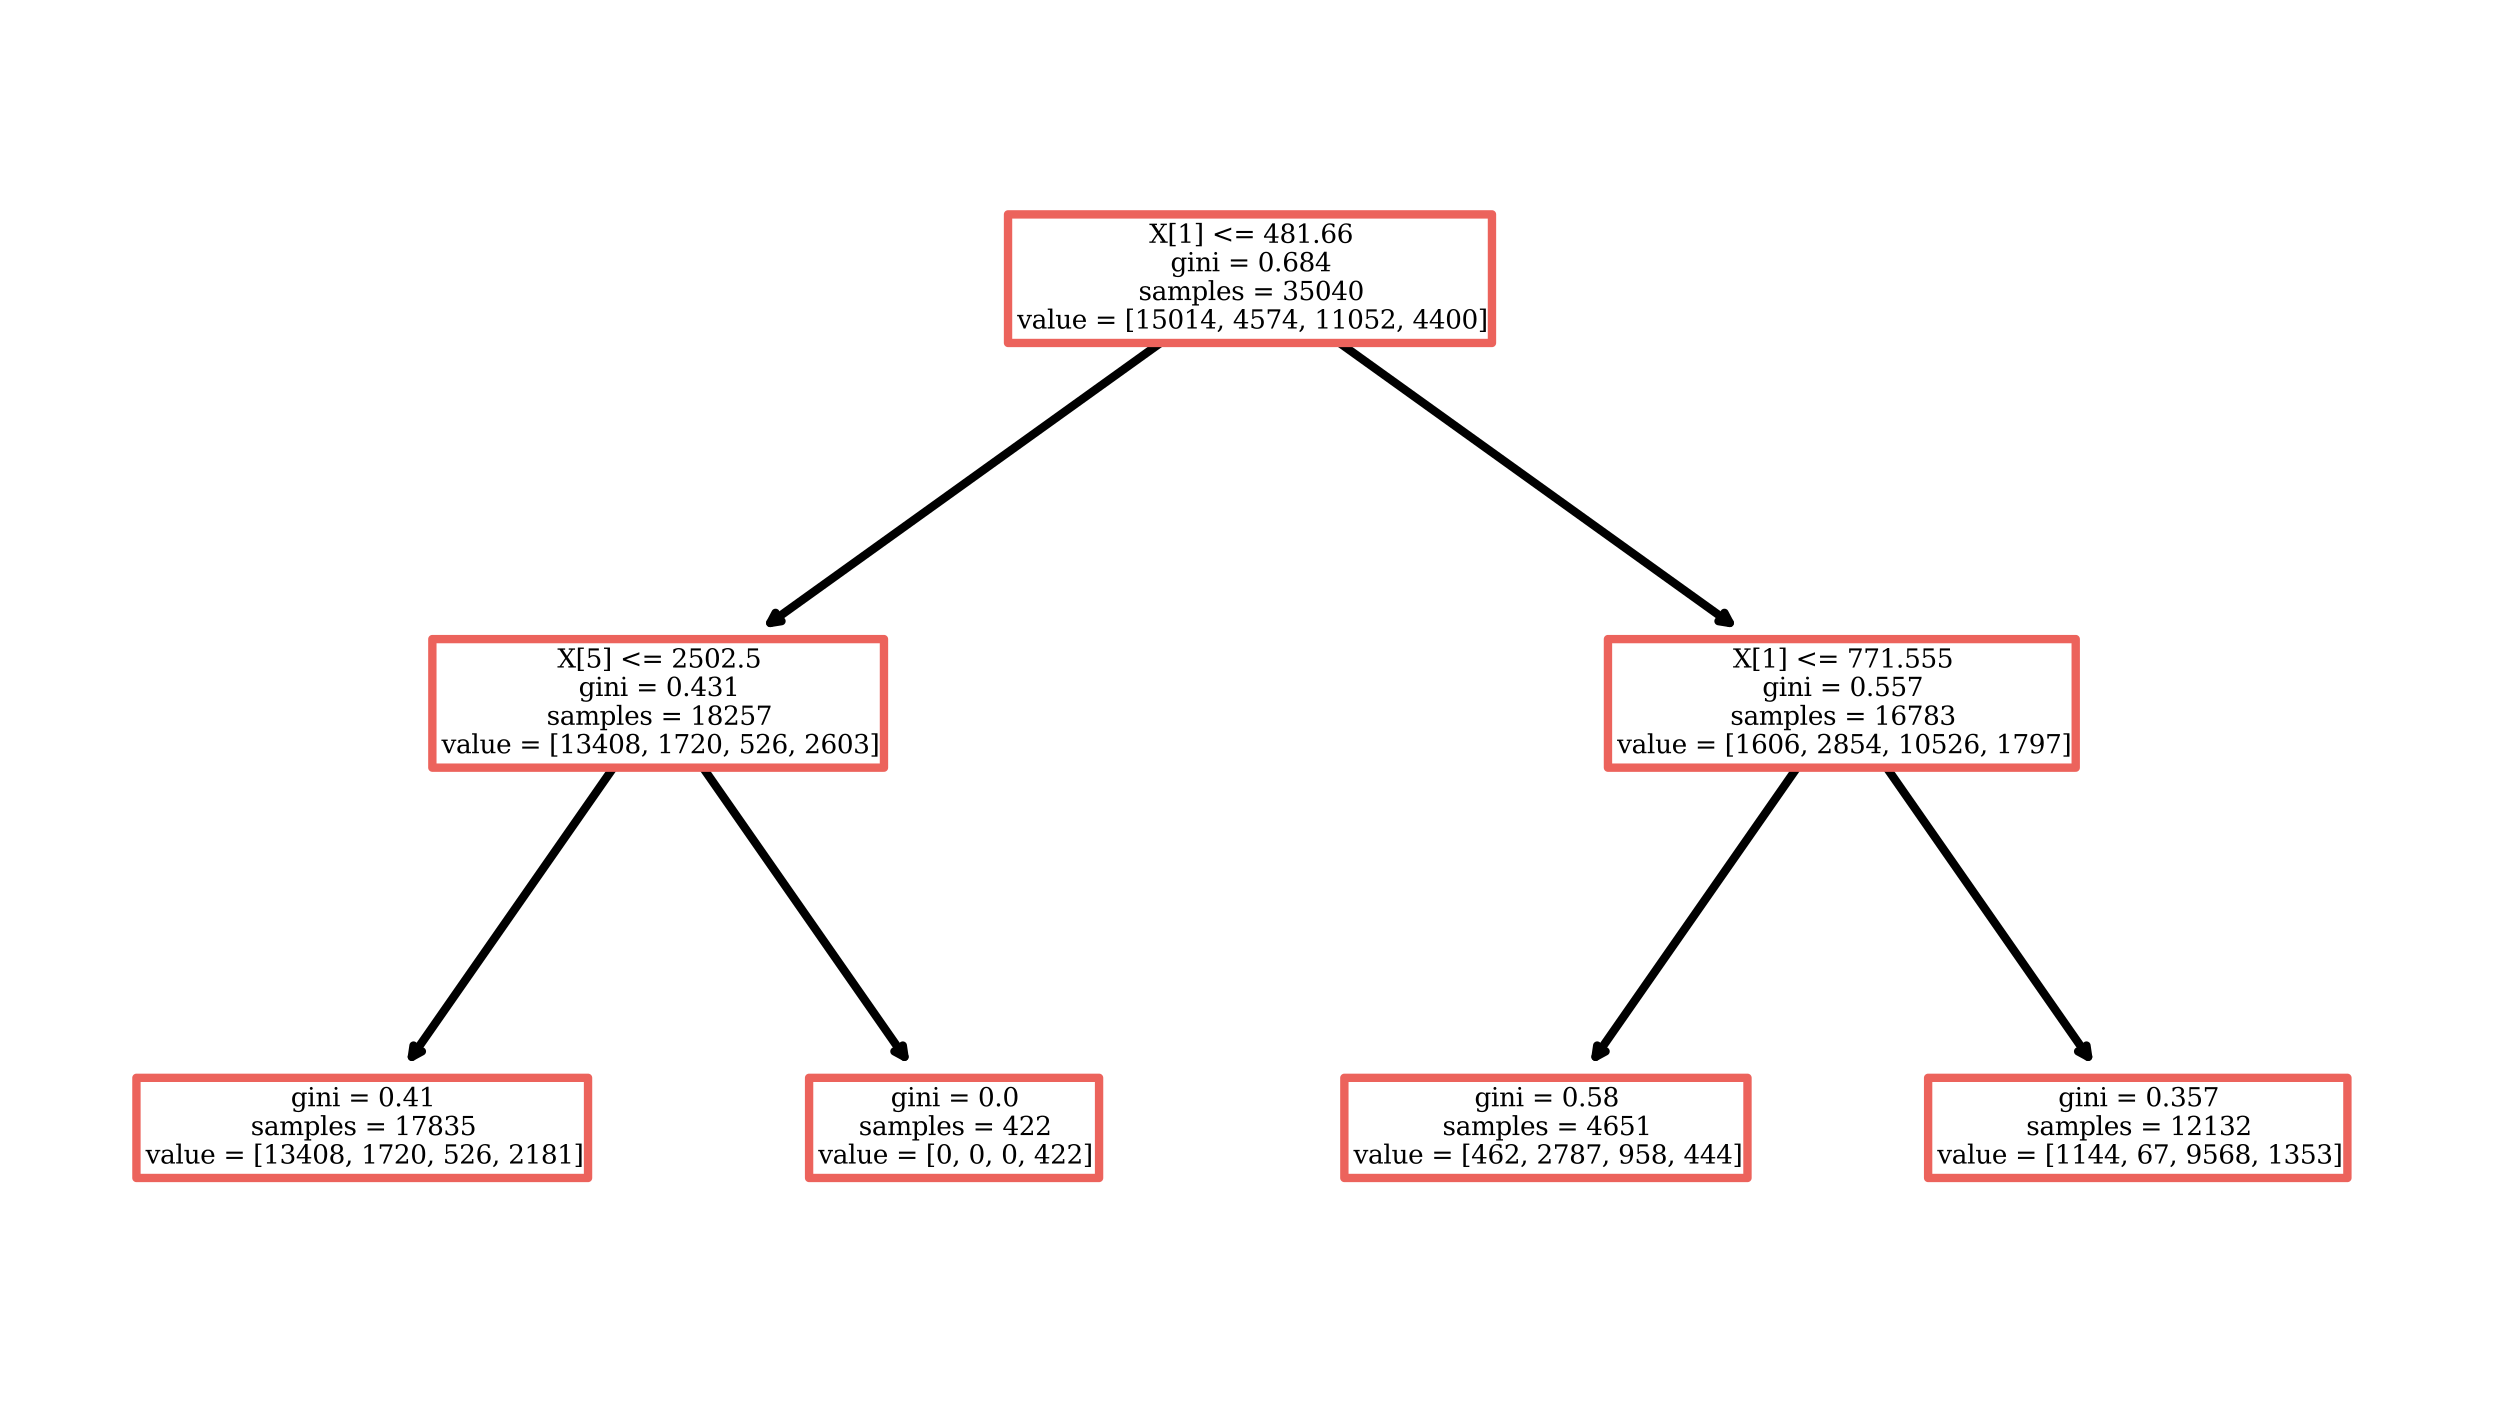 <?xml version="1.0" encoding="utf-8" standalone="no"?>
<!DOCTYPE svg PUBLIC "-//W3C//DTD SVG 1.1//EN"
  "http://www.w3.org/Graphics/SVG/1.1/DTD/svg11.dtd">
<svg xmlns:xlink="http://www.w3.org/1999/xlink" width="447.84pt" height="252pt" viewBox="0 0 447.84 252" xmlns="http://www.w3.org/2000/svg" version="1.1">
 <defs>
  <style type="text/css">*{stroke-linejoin: round; stroke-linecap: butt}</style>
 </defs>
 <g id="figure_1">
  <g id="patch_1">
   <path d="M 0 252 
L 447.84 252 
L 447.84 0 
L 0 0 
z
" style="fill: #ffffff"/>
  </g>
  <g id="axes_1">
   <g id="patch_2">
    <path d="M 73.784 189.315 
Q 94.792 159.165 116.758 127.639 
" style="fill: none; stroke: #000000; stroke-width: 1.5; stroke-linecap: round"/>
    <path d="M 75.571 188.342 
L 73.784 189.315 
L 74.078 187.301 
" style="fill: none; stroke: #000000; stroke-width: 1.5; stroke-linecap: round"/>
   </g>
   <g id="text_1">
    <g id="patch_3">
     <path d="M 24.44 211.016 
L 105.34 211.016 
L 105.34 193.079 
L 24.44 193.079 
z
" style="fill: #ffffff; stroke: #ec635c; stroke-width: 1.5; stroke-linejoin: miter"/>
    </g>
    <!-- gini = 0.41 -->
    <g transform="translate(52.094 198.175)scale(0.046 -0.046)">
     <defs>
      <path id="DejaVuSerif-67" d="M 3359 2988 
L 3359 72 
Q 3359 -644 2965 -1033 
Q 2572 -1422 1844 -1422 
Q 1516 -1422 1216 -1362 
Q 916 -1303 641 -1184 
L 641 -488 
L 941 -488 
Q 997 -813 1206 -963 
Q 1416 -1113 1806 -1113 
Q 2313 -1113 2548 -827 
Q 2784 -541 2784 72 
L 2784 519 
Q 2616 206 2355 57 
Q 2094 -91 1709 -91 
Q 1097 -91 708 395 
Q 319 881 319 1663 
Q 319 2444 706 2928 
Q 1094 3413 1709 3413 
Q 2094 3413 2355 3264 
Q 2616 3116 2784 2803 
L 2784 3322 
L 3909 3322 
L 3909 2988 
L 3359 2988 
z
M 2784 1825 
Q 2784 2422 2554 2737 
Q 2325 3053 1888 3053 
Q 1444 3053 1217 2703 
Q 991 2353 991 1663 
Q 991 975 1217 622 
Q 1444 269 1888 269 
Q 2325 269 2554 583 
Q 2784 897 2784 1497 
L 2784 1825 
z
" transform="scale(0.016)"/>
      <path id="DejaVuSerif-69" d="M 622 4353 
Q 622 4497 726 4603 
Q 831 4709 978 4709 
Q 1122 4709 1226 4603 
Q 1331 4497 1331 4353 
Q 1331 4206 1228 4103 
Q 1125 4000 978 4000 
Q 831 4000 726 4103 
Q 622 4206 622 4353 
z
M 1356 331 
L 1900 331 
L 1900 0 
L 231 0 
L 231 331 
L 781 331 
L 781 2988 
L 231 2988 
L 231 3322 
L 1356 3322 
L 1356 331 
z
" transform="scale(0.016)"/>
      <path id="DejaVuSerif-6e" d="M 263 0 
L 263 331 
L 781 331 
L 781 2988 
L 231 2988 
L 231 3322 
L 1356 3322 
L 1356 2731 
Q 1516 3069 1770 3241 
Q 2025 3413 2363 3413 
Q 2913 3413 3172 3097 
Q 3431 2781 3431 2113 
L 3431 331 
L 3944 331 
L 3944 0 
L 2356 0 
L 2356 331 
L 2853 331 
L 2853 1931 
Q 2853 2541 2703 2767 
Q 2553 2994 2175 2994 
Q 1775 2994 1565 2701 
Q 1356 2409 1356 1850 
L 1356 331 
L 1856 331 
L 1856 0 
L 263 0 
z
" transform="scale(0.016)"/>
      <path id="DejaVuSerif-20" transform="scale(0.016)"/>
      <path id="DejaVuSerif-3d" d="M 678 2894 
L 4684 2894 
L 4684 2394 
L 678 2394 
L 678 2894 
z
M 678 1619 
L 4684 1619 
L 4684 1119 
L 678 1119 
L 678 1619 
z
" transform="scale(0.016)"/>
      <path id="DejaVuSerif-30" d="M 2034 219 
Q 2513 219 2750 744 
Q 2988 1269 2988 2328 
Q 2988 3391 2750 3916 
Q 2513 4441 2034 4441 
Q 1556 4441 1318 3916 
Q 1081 3391 1081 2328 
Q 1081 1269 1318 744 
Q 1556 219 2034 219 
z
M 2034 -91 
Q 1275 -91 848 546 
Q 422 1184 422 2328 
Q 422 3475 848 4112 
Q 1275 4750 2034 4750 
Q 2797 4750 3222 4112 
Q 3647 3475 3647 2328 
Q 3647 1184 3222 546 
Q 2797 -91 2034 -91 
z
" transform="scale(0.016)"/>
      <path id="DejaVuSerif-2e" d="M 603 325 
Q 603 500 722 622 
Q 841 744 1019 744 
Q 1191 744 1312 622 
Q 1434 500 1434 325 
Q 1434 153 1312 31 
Q 1191 -91 1019 -91 
Q 841 -91 722 29 
Q 603 150 603 325 
z
" transform="scale(0.016)"/>
      <path id="DejaVuSerif-34" d="M 2234 1581 
L 2234 4063 
L 641 1581 
L 2234 1581 
z
M 3609 0 
L 1484 0 
L 1484 331 
L 2234 331 
L 2234 1247 
L 197 1247 
L 197 1588 
L 2241 4750 
L 2859 4750 
L 2859 1581 
L 3750 1581 
L 3750 1247 
L 2859 1247 
L 2859 331 
L 3609 331 
L 3609 0 
z
" transform="scale(0.016)"/>
      <path id="DejaVuSerif-31" d="M 909 0 
L 909 331 
L 1722 331 
L 1722 4213 
L 781 3603 
L 781 4013 
L 1919 4750 
L 2350 4750 
L 2350 331 
L 3163 331 
L 3163 0 
L 909 0 
z
" transform="scale(0.016)"/>
     </defs>
     <use xlink:href="#DejaVuSerif-67"/>
     <use xlink:href="#DejaVuSerif-69" x="64.014"/>
     <use xlink:href="#DejaVuSerif-6e" x="95.996"/>
     <use xlink:href="#DejaVuSerif-69" x="160.4"/>
     <use xlink:href="#DejaVuSerif-20" x="192.383"/>
     <use xlink:href="#DejaVuSerif-3d" x="224.17"/>
     <use xlink:href="#DejaVuSerif-20" x="307.959"/>
     <use xlink:href="#DejaVuSerif-30" x="339.746"/>
     <use xlink:href="#DejaVuSerif-2e" x="403.369"/>
     <use xlink:href="#DejaVuSerif-34" x="435.156"/>
     <use xlink:href="#DejaVuSerif-31" x="498.779"/>
    </g>
    <!-- samples = 17835 -->
    <g transform="translate(44.919 203.336)scale(0.046 -0.046)">
     <defs>
      <path id="DejaVuSerif-73" d="M 359 184 
L 359 959 
L 691 959 
Q 703 588 923 403 
Q 1144 219 1575 219 
Q 1963 219 2166 364 
Q 2369 509 2369 788 
Q 2369 1006 2220 1140 
Q 2072 1275 1594 1428 
L 1178 1569 
Q 750 1706 558 1912 
Q 366 2119 366 2438 
Q 366 2894 700 3153 
Q 1034 3413 1625 3413 
Q 1888 3413 2178 3344 
Q 2469 3275 2778 3144 
L 2778 2419 
L 2447 2419 
Q 2434 2741 2221 2922 
Q 2009 3103 1644 3103 
Q 1281 3103 1095 2975 
Q 909 2847 909 2591 
Q 909 2381 1050 2254 
Q 1191 2128 1613 1997 
L 2069 1856 
Q 2541 1709 2748 1489 
Q 2956 1269 2956 922 
Q 2956 450 2595 179 
Q 2234 -91 1600 -91 
Q 1278 -91 972 -22 
Q 666 47 359 184 
z
" transform="scale(0.016)"/>
      <path id="DejaVuSerif-61" d="M 2547 1044 
L 2547 1747 
L 1806 1747 
Q 1378 1747 1168 1562 
Q 959 1378 959 997 
Q 959 650 1171 447 
Q 1384 244 1747 244 
Q 2106 244 2326 466 
Q 2547 688 2547 1044 
z
M 3122 2075 
L 3122 331 
L 3634 331 
L 3634 0 
L 2547 0 
L 2547 359 
Q 2356 128 2106 18 
Q 1856 -91 1522 -91 
Q 969 -91 644 203 
Q 319 497 319 997 
Q 319 1513 691 1797 
Q 1063 2081 1741 2081 
L 2547 2081 
L 2547 2309 
Q 2547 2688 2317 2895 
Q 2088 3103 1672 3103 
Q 1328 3103 1125 2947 
Q 922 2791 872 2484 
L 575 2484 
L 575 3156 
Q 875 3284 1158 3348 
Q 1441 3413 1709 3413 
Q 2400 3413 2761 3070 
Q 3122 2728 3122 2075 
z
" transform="scale(0.016)"/>
      <path id="DejaVuSerif-6d" d="M 3316 2675 
Q 3481 3041 3739 3227 
Q 3997 3413 4341 3413 
Q 4863 3413 5119 3089 
Q 5375 2766 5375 2113 
L 5375 331 
L 5894 331 
L 5894 0 
L 4300 0 
L 4300 331 
L 4800 331 
L 4800 2047 
Q 4800 2556 4650 2772 
Q 4500 2988 4153 2988 
Q 3769 2988 3567 2697 
Q 3366 2406 3366 1850 
L 3366 331 
L 3866 331 
L 3866 0 
L 2291 0 
L 2291 331 
L 2791 331 
L 2791 2069 
Q 2791 2566 2641 2777 
Q 2491 2988 2144 2988 
Q 1759 2988 1557 2697 
Q 1356 2406 1356 1850 
L 1356 331 
L 1856 331 
L 1856 0 
L 263 0 
L 263 331 
L 781 331 
L 781 2994 
L 231 2994 
L 231 3322 
L 1356 3322 
L 1356 2731 
Q 1516 3063 1762 3238 
Q 2009 3413 2322 3413 
Q 2709 3413 2968 3220 
Q 3228 3028 3316 2675 
z
" transform="scale(0.016)"/>
      <path id="DejaVuSerif-70" d="M 1313 1825 
L 1313 1497 
Q 1313 897 1542 583 
Q 1772 269 2209 269 
Q 2650 269 2876 622 
Q 3103 975 3103 1663 
Q 3103 2353 2876 2703 
Q 2650 3053 2209 3053 
Q 1772 3053 1542 2737 
Q 1313 2422 1313 1825 
z
M 738 2988 
L 184 2988 
L 184 3322 
L 1313 3322 
L 1313 2803 
Q 1481 3116 1742 3264 
Q 2003 3413 2388 3413 
Q 3000 3413 3387 2928 
Q 3775 2444 3775 1663 
Q 3775 881 3387 395 
Q 3000 -91 2388 -91 
Q 2003 -91 1742 57 
Q 1481 206 1313 519 
L 1313 -997 
L 1856 -997 
L 1856 -1331 
L 184 -1331 
L 184 -997 
L 738 -997 
L 738 2988 
z
" transform="scale(0.016)"/>
      <path id="DejaVuSerif-6c" d="M 1313 331 
L 1856 331 
L 1856 0 
L 184 0 
L 184 331 
L 738 331 
L 738 4531 
L 184 4531 
L 184 4863 
L 1313 4863 
L 1313 331 
z
" transform="scale(0.016)"/>
      <path id="DejaVuSerif-65" d="M 3469 1600 
L 991 1600 
L 991 1575 
Q 991 903 1244 561 
Q 1497 219 1991 219 
Q 2369 219 2611 417 
Q 2853 616 2950 1006 
L 3413 1006 
Q 3275 459 2904 184 
Q 2534 -91 1931 -91 
Q 1203 -91 761 389 
Q 319 869 319 1663 
Q 319 2450 753 2931 
Q 1188 3413 1894 3413 
Q 2647 3413 3050 2948 
Q 3453 2484 3469 1600 
z
M 2791 1931 
Q 2772 2513 2545 2808 
Q 2319 3103 1894 3103 
Q 1497 3103 1269 2806 
Q 1041 2509 991 1931 
L 2791 1931 
z
" transform="scale(0.016)"/>
      <path id="DejaVuSerif-37" d="M 3609 4347 
L 1784 0 
L 1319 0 
L 3059 4153 
L 903 4153 
L 903 3578 
L 538 3578 
L 538 4666 
L 3609 4666 
L 3609 4347 
z
" transform="scale(0.016)"/>
      <path id="DejaVuSerif-38" d="M 2981 1275 
Q 2981 1775 2732 2051 
Q 2484 2328 2034 2328 
Q 1584 2328 1336 2051 
Q 1088 1775 1088 1275 
Q 1088 772 1336 495 
Q 1584 219 2034 219 
Q 2484 219 2732 495 
Q 2981 772 2981 1275 
z
M 2853 3541 
Q 2853 3966 2637 4203 
Q 2422 4441 2034 4441 
Q 1650 4441 1433 4203 
Q 1216 3966 1216 3541 
Q 1216 3113 1433 2875 
Q 1650 2638 2034 2638 
Q 2422 2638 2637 2875 
Q 2853 3113 2853 3541 
z
M 2516 2484 
Q 3047 2413 3344 2092 
Q 3641 1772 3641 1275 
Q 3641 619 3225 264 
Q 2809 -91 2034 -91 
Q 1263 -91 845 264 
Q 428 619 428 1275 
Q 428 1772 725 2092 
Q 1022 2413 1556 2484 
Q 1084 2569 832 2842 
Q 581 3116 581 3541 
Q 581 4103 968 4426 
Q 1356 4750 2034 4750 
Q 2713 4750 3100 4426 
Q 3488 4103 3488 3541 
Q 3488 3116 3236 2842 
Q 2984 2569 2516 2484 
z
" transform="scale(0.016)"/>
      <path id="DejaVuSerif-33" d="M 622 4469 
Q 988 4606 1323 4678 
Q 1659 4750 1953 4750 
Q 2638 4750 3022 4454 
Q 3406 4159 3406 3634 
Q 3406 3213 3140 2930 
Q 2875 2647 2388 2547 
Q 2963 2466 3280 2130 
Q 3597 1794 3597 1259 
Q 3597 606 3158 257 
Q 2719 -91 1894 -91 
Q 1528 -91 1179 -12 
Q 831 66 488 225 
L 488 1131 
L 838 1131 
Q 869 681 1141 450 
Q 1413 219 1906 219 
Q 2384 219 2661 495 
Q 2938 772 2938 1253 
Q 2938 1803 2653 2086 
Q 2369 2369 1819 2369 
L 1522 2369 
L 1522 2688 
L 1678 2688 
Q 2225 2688 2498 2914 
Q 2772 3141 2772 3597 
Q 2772 4006 2547 4223 
Q 2322 4441 1900 4441 
Q 1478 4441 1245 4241 
Q 1013 4041 972 3647 
L 622 3647 
L 622 4469 
z
" transform="scale(0.016)"/>
      <path id="DejaVuSerif-35" d="M 3219 4666 
L 3219 4153 
L 1081 4153 
L 1081 2816 
Q 1244 2928 1461 2984 
Q 1678 3041 1947 3041 
Q 2703 3041 3140 2622 
Q 3578 2203 3578 1478 
Q 3578 738 3136 323 
Q 2694 -91 1894 -91 
Q 1572 -91 1234 -12 
Q 897 66 544 225 
L 544 1131 
L 897 1131 
Q 925 688 1179 453 
Q 1434 219 1894 219 
Q 2388 219 2653 544 
Q 2919 869 2919 1478 
Q 2919 2084 2655 2407 
Q 2391 2731 1894 2731 
Q 1613 2731 1398 2631 
Q 1184 2531 1019 2322 
L 750 2322 
L 750 4666 
L 3219 4666 
z
" transform="scale(0.016)"/>
     </defs>
     <use xlink:href="#DejaVuSerif-73"/>
     <use xlink:href="#DejaVuSerif-61" x="51.318"/>
     <use xlink:href="#DejaVuSerif-6d" x="110.938"/>
     <use xlink:href="#DejaVuSerif-70" x="205.762"/>
     <use xlink:href="#DejaVuSerif-6c" x="269.775"/>
     <use xlink:href="#DejaVuSerif-65" x="301.758"/>
     <use xlink:href="#DejaVuSerif-73" x="360.938"/>
     <use xlink:href="#DejaVuSerif-20" x="412.256"/>
     <use xlink:href="#DejaVuSerif-3d" x="444.043"/>
     <use xlink:href="#DejaVuSerif-20" x="527.832"/>
     <use xlink:href="#DejaVuSerif-31" x="559.619"/>
     <use xlink:href="#DejaVuSerif-37" x="623.242"/>
     <use xlink:href="#DejaVuSerif-38" x="686.865"/>
     <use xlink:href="#DejaVuSerif-33" x="750.488"/>
     <use xlink:href="#DejaVuSerif-35" x="814.111"/>
    </g>
    <!-- value = [13408, 1720, 526, 2181] -->
    <g transform="translate(26.079 208.431)scale(0.046 -0.046)">
     <defs>
      <path id="DejaVuSerif-76" d="M 1581 0 
L 359 2988 
L -19 2988 
L -19 3322 
L 1509 3322 
L 1509 2988 
L 978 2988 
L 1913 703 
L 2847 2988 
L 2350 2988 
L 2350 3322 
L 3597 3322 
L 3597 2988 
L 3225 2988 
L 2003 0 
L 1581 0 
z
" transform="scale(0.016)"/>
      <path id="DejaVuSerif-75" d="M 2266 3322 
L 3341 3322 
L 3341 331 
L 3884 331 
L 3884 0 
L 2766 0 
L 2766 588 
Q 2606 256 2353 82 
Q 2100 -91 1766 -91 
Q 1213 -91 952 223 
Q 691 538 691 1209 
L 691 2988 
L 172 2988 
L 172 3322 
L 1269 3322 
L 1269 1388 
Q 1269 781 1417 556 
Q 1566 331 1947 331 
Q 2347 331 2556 625 
Q 2766 919 2766 1478 
L 2766 2988 
L 2266 2988 
L 2266 3322 
z
" transform="scale(0.016)"/>
      <path id="DejaVuSerif-5b" d="M 550 4863 
L 2003 4863 
L 2003 4531 
L 1147 4531 
L 1147 -513 
L 2003 -513 
L 2003 -844 
L 550 -844 
L 550 4863 
z
" transform="scale(0.016)"/>
      <path id="DejaVuSerif-2c" d="M 231 -622 
Q 525 -406 662 -114 
Q 800 178 800 594 
L 800 709 
L 1416 709 
Q 1391 175 1164 -208 
Q 938 -591 481 -872 
L 231 -622 
z
" transform="scale(0.016)"/>
      <path id="DejaVuSerif-32" d="M 819 3553 
L 469 3553 
L 469 4384 
Q 803 4563 1142 4656 
Q 1481 4750 1806 4750 
Q 2534 4750 2956 4397 
Q 3378 4044 3378 3438 
Q 3378 2753 2422 1800 
Q 2347 1728 2309 1691 
L 1131 513 
L 3078 513 
L 3078 1088 
L 3444 1088 
L 3444 0 
L 434 0 
L 434 341 
L 1850 1753 
Q 2319 2222 2519 2614 
Q 2719 3006 2719 3438 
Q 2719 3909 2473 4175 
Q 2228 4441 1797 4441 
Q 1350 4441 1106 4219 
Q 863 3997 819 3553 
z
" transform="scale(0.016)"/>
      <path id="DejaVuSerif-36" d="M 2094 219 
Q 2534 219 2771 542 
Q 3009 866 3009 1472 
Q 3009 2078 2771 2401 
Q 2534 2725 2094 2725 
Q 1647 2725 1412 2412 
Q 1178 2100 1178 1509 
Q 1178 888 1415 553 
Q 1653 219 2094 219 
z
M 1075 2569 
Q 1288 2803 1556 2918 
Q 1825 3034 2163 3034 
Q 2859 3034 3264 2615 
Q 3669 2197 3669 1472 
Q 3669 763 3233 336 
Q 2797 -91 2069 -91 
Q 1278 -91 853 498 
Q 428 1088 428 2181 
Q 428 3406 931 4078 
Q 1434 4750 2350 4750 
Q 2597 4750 2869 4703 
Q 3141 4656 3425 4563 
L 3425 3794 
L 3072 3794 
Q 3034 4109 2831 4275 
Q 2628 4441 2284 4441 
Q 1678 4441 1381 3981 
Q 1084 3522 1075 2569 
z
" transform="scale(0.016)"/>
      <path id="DejaVuSerif-5d" d="M 1947 4863 
L 1947 -844 
L 494 -844 
L 494 -513 
L 1350 -513 
L 1350 4531 
L 494 4531 
L 494 4863 
L 1947 4863 
z
" transform="scale(0.016)"/>
     </defs>
     <use xlink:href="#DejaVuSerif-76"/>
     <use xlink:href="#DejaVuSerif-61" x="56.494"/>
     <use xlink:href="#DejaVuSerif-6c" x="116.113"/>
     <use xlink:href="#DejaVuSerif-75" x="148.096"/>
     <use xlink:href="#DejaVuSerif-65" x="212.5"/>
     <use xlink:href="#DejaVuSerif-20" x="271.68"/>
     <use xlink:href="#DejaVuSerif-3d" x="303.467"/>
     <use xlink:href="#DejaVuSerif-20" x="387.256"/>
     <use xlink:href="#DejaVuSerif-5b" x="419.043"/>
     <use xlink:href="#DejaVuSerif-31" x="458.057"/>
     <use xlink:href="#DejaVuSerif-33" x="521.68"/>
     <use xlink:href="#DejaVuSerif-34" x="585.303"/>
     <use xlink:href="#DejaVuSerif-30" x="648.926"/>
     <use xlink:href="#DejaVuSerif-38" x="712.549"/>
     <use xlink:href="#DejaVuSerif-2c" x="776.172"/>
     <use xlink:href="#DejaVuSerif-20" x="807.959"/>
     <use xlink:href="#DejaVuSerif-31" x="839.746"/>
     <use xlink:href="#DejaVuSerif-37" x="903.369"/>
     <use xlink:href="#DejaVuSerif-32" x="966.992"/>
     <use xlink:href="#DejaVuSerif-30" x="1030.615"/>
     <use xlink:href="#DejaVuSerif-2c" x="1094.238"/>
     <use xlink:href="#DejaVuSerif-20" x="1126.025"/>
     <use xlink:href="#DejaVuSerif-35" x="1157.812"/>
     <use xlink:href="#DejaVuSerif-32" x="1221.436"/>
     <use xlink:href="#DejaVuSerif-36" x="1285.059"/>
     <use xlink:href="#DejaVuSerif-2c" x="1348.682"/>
     <use xlink:href="#DejaVuSerif-20" x="1380.469"/>
     <use xlink:href="#DejaVuSerif-32" x="1412.256"/>
     <use xlink:href="#DejaVuSerif-31" x="1475.879"/>
     <use xlink:href="#DejaVuSerif-38" x="1539.502"/>
     <use xlink:href="#DejaVuSerif-31" x="1603.125"/>
     <use xlink:href="#DejaVuSerif-5d" x="1666.748"/>
    </g>
   </g>
   <g id="patch_4">
    <path d="M 162.016 189.315 
Q 141.008 159.165 119.042 127.639 
" style="fill: none; stroke: #000000; stroke-width: 1.5; stroke-linecap: round"/>
    <path d="M 161.722 187.301 
L 162.016 189.315 
L 160.229 188.342 
" style="fill: none; stroke: #000000; stroke-width: 1.5; stroke-linecap: round"/>
   </g>
   <g id="text_2">
    <g id="patch_5">
     <path d="M 144.937 211.016 
L 196.883 211.016 
L 196.883 193.079 
L 144.937 193.079 
z
" style="fill: #ffffff; stroke: #ec635c; stroke-width: 1.5; stroke-linejoin: miter"/>
    </g>
    <!-- gini = 0.0 -->
    <g transform="translate(159.561 198.175)scale(0.046 -0.046)">
     <use xlink:href="#DejaVuSerif-67"/>
     <use xlink:href="#DejaVuSerif-69" x="64.014"/>
     <use xlink:href="#DejaVuSerif-6e" x="95.996"/>
     <use xlink:href="#DejaVuSerif-69" x="160.4"/>
     <use xlink:href="#DejaVuSerif-20" x="192.383"/>
     <use xlink:href="#DejaVuSerif-3d" x="224.17"/>
     <use xlink:href="#DejaVuSerif-20" x="307.959"/>
     <use xlink:href="#DejaVuSerif-30" x="339.746"/>
     <use xlink:href="#DejaVuSerif-2e" x="403.369"/>
     <use xlink:href="#DejaVuSerif-30" x="435.156"/>
    </g>
    <!-- samples = 422 -->
    <g transform="translate(153.834 203.336)scale(0.046 -0.046)">
     <use xlink:href="#DejaVuSerif-73"/>
     <use xlink:href="#DejaVuSerif-61" x="51.318"/>
     <use xlink:href="#DejaVuSerif-6d" x="110.938"/>
     <use xlink:href="#DejaVuSerif-70" x="205.762"/>
     <use xlink:href="#DejaVuSerif-6c" x="269.775"/>
     <use xlink:href="#DejaVuSerif-65" x="301.758"/>
     <use xlink:href="#DejaVuSerif-73" x="360.938"/>
     <use xlink:href="#DejaVuSerif-20" x="412.256"/>
     <use xlink:href="#DejaVuSerif-3d" x="444.043"/>
     <use xlink:href="#DejaVuSerif-20" x="527.832"/>
     <use xlink:href="#DejaVuSerif-34" x="559.619"/>
     <use xlink:href="#DejaVuSerif-32" x="623.242"/>
     <use xlink:href="#DejaVuSerif-32" x="686.865"/>
    </g>
    <!-- value = [0, 0, 0, 422] -->
    <g transform="translate(146.575 208.431)scale(0.046 -0.046)">
     <use xlink:href="#DejaVuSerif-76"/>
     <use xlink:href="#DejaVuSerif-61" x="56.494"/>
     <use xlink:href="#DejaVuSerif-6c" x="116.113"/>
     <use xlink:href="#DejaVuSerif-75" x="148.096"/>
     <use xlink:href="#DejaVuSerif-65" x="212.5"/>
     <use xlink:href="#DejaVuSerif-20" x="271.68"/>
     <use xlink:href="#DejaVuSerif-3d" x="303.467"/>
     <use xlink:href="#DejaVuSerif-20" x="387.256"/>
     <use xlink:href="#DejaVuSerif-5b" x="419.043"/>
     <use xlink:href="#DejaVuSerif-30" x="458.057"/>
     <use xlink:href="#DejaVuSerif-2c" x="521.68"/>
     <use xlink:href="#DejaVuSerif-20" x="553.467"/>
     <use xlink:href="#DejaVuSerif-30" x="585.254"/>
     <use xlink:href="#DejaVuSerif-2c" x="648.877"/>
     <use xlink:href="#DejaVuSerif-20" x="680.664"/>
     <use xlink:href="#DejaVuSerif-30" x="712.451"/>
     <use xlink:href="#DejaVuSerif-2c" x="776.074"/>
     <use xlink:href="#DejaVuSerif-20" x="807.861"/>
     <use xlink:href="#DejaVuSerif-34" x="839.648"/>
     <use xlink:href="#DejaVuSerif-32" x="903.271"/>
     <use xlink:href="#DejaVuSerif-32" x="966.895"/>
     <use xlink:href="#DejaVuSerif-5d" x="1030.518"/>
    </g>
   </g>
   <g id="patch_6">
    <path d="M 285.824 189.315 
Q 306.832 159.165 328.798 127.639 
" style="fill: none; stroke: #000000; stroke-width: 1.5; stroke-linecap: round"/>
    <path d="M 287.611 188.342 
L 285.824 189.315 
L 286.118 187.301 
" style="fill: none; stroke: #000000; stroke-width: 1.5; stroke-linecap: round"/>
   </g>
   <g id="text_3">
    <g id="patch_7">
     <path d="M 240.823 211.016 
L 313.037 211.016 
L 313.037 193.079 
L 240.823 193.079 
z
" style="fill: #ffffff; stroke: #ec635c; stroke-width: 1.5; stroke-linejoin: miter"/>
    </g>
    <!-- gini = 0.58 -->
    <g transform="translate(264.134 198.175)scale(0.046 -0.046)">
     <use xlink:href="#DejaVuSerif-67"/>
     <use xlink:href="#DejaVuSerif-69" x="64.014"/>
     <use xlink:href="#DejaVuSerif-6e" x="95.996"/>
     <use xlink:href="#DejaVuSerif-69" x="160.4"/>
     <use xlink:href="#DejaVuSerif-20" x="192.383"/>
     <use xlink:href="#DejaVuSerif-3d" x="224.17"/>
     <use xlink:href="#DejaVuSerif-20" x="307.959"/>
     <use xlink:href="#DejaVuSerif-30" x="339.746"/>
     <use xlink:href="#DejaVuSerif-2e" x="403.369"/>
     <use xlink:href="#DejaVuSerif-35" x="435.156"/>
     <use xlink:href="#DejaVuSerif-38" x="498.779"/>
    </g>
    <!-- samples = 4651 -->
    <g transform="translate(258.406 203.336)scale(0.046 -0.046)">
     <use xlink:href="#DejaVuSerif-73"/>
     <use xlink:href="#DejaVuSerif-61" x="51.318"/>
     <use xlink:href="#DejaVuSerif-6d" x="110.938"/>
     <use xlink:href="#DejaVuSerif-70" x="205.762"/>
     <use xlink:href="#DejaVuSerif-6c" x="269.775"/>
     <use xlink:href="#DejaVuSerif-65" x="301.758"/>
     <use xlink:href="#DejaVuSerif-73" x="360.938"/>
     <use xlink:href="#DejaVuSerif-20" x="412.256"/>
     <use xlink:href="#DejaVuSerif-3d" x="444.043"/>
     <use xlink:href="#DejaVuSerif-20" x="527.832"/>
     <use xlink:href="#DejaVuSerif-34" x="559.619"/>
     <use xlink:href="#DejaVuSerif-36" x="623.242"/>
     <use xlink:href="#DejaVuSerif-35" x="686.865"/>
     <use xlink:href="#DejaVuSerif-31" x="750.488"/>
    </g>
    <!-- value = [462, 2787, 958, 444] -->
    <g transform="translate(242.462 208.431)scale(0.046 -0.046)">
     <defs>
      <path id="DejaVuSerif-39" d="M 2994 2091 
Q 2784 1856 2512 1740 
Q 2241 1625 1900 1625 
Q 1206 1625 804 2044 
Q 403 2463 403 3188 
Q 403 3897 839 4323 
Q 1275 4750 2003 4750 
Q 2794 4750 3217 4161 
Q 3641 3572 3641 2478 
Q 3641 1253 3137 581 
Q 2634 -91 1722 -91 
Q 1475 -91 1203 -44 
Q 931 3 647 97 
L 647 872 
L 997 872 
Q 1038 556 1241 387 
Q 1444 219 1784 219 
Q 2391 219 2687 676 
Q 2984 1134 2994 2091 
z
M 1978 4441 
Q 1534 4441 1298 4117 
Q 1063 3794 1063 3188 
Q 1063 2581 1298 2256 
Q 1534 1931 1978 1931 
Q 2422 1931 2658 2245 
Q 2894 2559 2894 3150 
Q 2894 3772 2656 4106 
Q 2419 4441 1978 4441 
z
" transform="scale(0.016)"/>
     </defs>
     <use xlink:href="#DejaVuSerif-76"/>
     <use xlink:href="#DejaVuSerif-61" x="56.494"/>
     <use xlink:href="#DejaVuSerif-6c" x="116.113"/>
     <use xlink:href="#DejaVuSerif-75" x="148.096"/>
     <use xlink:href="#DejaVuSerif-65" x="212.5"/>
     <use xlink:href="#DejaVuSerif-20" x="271.68"/>
     <use xlink:href="#DejaVuSerif-3d" x="303.467"/>
     <use xlink:href="#DejaVuSerif-20" x="387.256"/>
     <use xlink:href="#DejaVuSerif-5b" x="419.043"/>
     <use xlink:href="#DejaVuSerif-34" x="458.057"/>
     <use xlink:href="#DejaVuSerif-36" x="521.68"/>
     <use xlink:href="#DejaVuSerif-32" x="585.303"/>
     <use xlink:href="#DejaVuSerif-2c" x="648.926"/>
     <use xlink:href="#DejaVuSerif-20" x="680.713"/>
     <use xlink:href="#DejaVuSerif-32" x="712.5"/>
     <use xlink:href="#DejaVuSerif-37" x="776.123"/>
     <use xlink:href="#DejaVuSerif-38" x="839.746"/>
     <use xlink:href="#DejaVuSerif-37" x="903.369"/>
     <use xlink:href="#DejaVuSerif-2c" x="966.992"/>
     <use xlink:href="#DejaVuSerif-20" x="998.779"/>
     <use xlink:href="#DejaVuSerif-39" x="1030.566"/>
     <use xlink:href="#DejaVuSerif-35" x="1094.189"/>
     <use xlink:href="#DejaVuSerif-38" x="1157.812"/>
     <use xlink:href="#DejaVuSerif-2c" x="1221.436"/>
     <use xlink:href="#DejaVuSerif-20" x="1253.223"/>
     <use xlink:href="#DejaVuSerif-34" x="1285.01"/>
     <use xlink:href="#DejaVuSerif-34" x="1348.633"/>
     <use xlink:href="#DejaVuSerif-34" x="1412.256"/>
     <use xlink:href="#DejaVuSerif-5d" x="1475.879"/>
    </g>
   </g>
   <g id="patch_8">
    <path d="M 374.056 189.315 
Q 353.048 159.165 331.082 127.639 
" style="fill: none; stroke: #000000; stroke-width: 1.5; stroke-linecap: round"/>
    <path d="M 373.762 187.301 
L 374.056 189.315 
L 372.269 188.342 
" style="fill: none; stroke: #000000; stroke-width: 1.5; stroke-linecap: round"/>
   </g>
   <g id="text_4">
    <g id="patch_9">
     <path d="M 345.396 211.016 
L 420.504 211.016 
L 420.504 193.079 
L 345.396 193.079 
z
" style="fill: #ffffff; stroke: #ec635c; stroke-width: 1.5; stroke-linejoin: miter"/>
    </g>
    <!-- gini = 0.357 -->
    <g transform="translate(368.706 198.175)scale(0.046 -0.046)">
     <use xlink:href="#DejaVuSerif-67"/>
     <use xlink:href="#DejaVuSerif-69" x="64.014"/>
     <use xlink:href="#DejaVuSerif-6e" x="95.996"/>
     <use xlink:href="#DejaVuSerif-69" x="160.4"/>
     <use xlink:href="#DejaVuSerif-20" x="192.383"/>
     <use xlink:href="#DejaVuSerif-3d" x="224.17"/>
     <use xlink:href="#DejaVuSerif-20" x="307.959"/>
     <use xlink:href="#DejaVuSerif-30" x="339.746"/>
     <use xlink:href="#DejaVuSerif-2e" x="403.369"/>
     <use xlink:href="#DejaVuSerif-33" x="435.156"/>
     <use xlink:href="#DejaVuSerif-35" x="498.779"/>
     <use xlink:href="#DejaVuSerif-37" x="562.402"/>
    </g>
    <!-- samples = 12132 -->
    <g transform="translate(362.979 203.336)scale(0.046 -0.046)">
     <use xlink:href="#DejaVuSerif-73"/>
     <use xlink:href="#DejaVuSerif-61" x="51.318"/>
     <use xlink:href="#DejaVuSerif-6d" x="110.938"/>
     <use xlink:href="#DejaVuSerif-70" x="205.762"/>
     <use xlink:href="#DejaVuSerif-6c" x="269.775"/>
     <use xlink:href="#DejaVuSerif-65" x="301.758"/>
     <use xlink:href="#DejaVuSerif-73" x="360.938"/>
     <use xlink:href="#DejaVuSerif-20" x="412.256"/>
     <use xlink:href="#DejaVuSerif-3d" x="444.043"/>
     <use xlink:href="#DejaVuSerif-20" x="527.832"/>
     <use xlink:href="#DejaVuSerif-31" x="559.619"/>
     <use xlink:href="#DejaVuSerif-32" x="623.242"/>
     <use xlink:href="#DejaVuSerif-31" x="686.865"/>
     <use xlink:href="#DejaVuSerif-33" x="750.488"/>
     <use xlink:href="#DejaVuSerif-32" x="814.111"/>
    </g>
    <!-- value = [1144, 67, 9568, 1353] -->
    <g transform="translate(347.034 208.431)scale(0.046 -0.046)">
     <use xlink:href="#DejaVuSerif-76"/>
     <use xlink:href="#DejaVuSerif-61" x="56.494"/>
     <use xlink:href="#DejaVuSerif-6c" x="116.113"/>
     <use xlink:href="#DejaVuSerif-75" x="148.096"/>
     <use xlink:href="#DejaVuSerif-65" x="212.5"/>
     <use xlink:href="#DejaVuSerif-20" x="271.68"/>
     <use xlink:href="#DejaVuSerif-3d" x="303.467"/>
     <use xlink:href="#DejaVuSerif-20" x="387.256"/>
     <use xlink:href="#DejaVuSerif-5b" x="419.043"/>
     <use xlink:href="#DejaVuSerif-31" x="458.057"/>
     <use xlink:href="#DejaVuSerif-31" x="521.68"/>
     <use xlink:href="#DejaVuSerif-34" x="585.303"/>
     <use xlink:href="#DejaVuSerif-34" x="648.926"/>
     <use xlink:href="#DejaVuSerif-2c" x="712.549"/>
     <use xlink:href="#DejaVuSerif-20" x="744.336"/>
     <use xlink:href="#DejaVuSerif-36" x="776.123"/>
     <use xlink:href="#DejaVuSerif-37" x="839.746"/>
     <use xlink:href="#DejaVuSerif-2c" x="903.369"/>
     <use xlink:href="#DejaVuSerif-20" x="935.156"/>
     <use xlink:href="#DejaVuSerif-39" x="966.943"/>
     <use xlink:href="#DejaVuSerif-35" x="1030.566"/>
     <use xlink:href="#DejaVuSerif-36" x="1094.189"/>
     <use xlink:href="#DejaVuSerif-38" x="1157.812"/>
     <use xlink:href="#DejaVuSerif-2c" x="1221.436"/>
     <use xlink:href="#DejaVuSerif-20" x="1253.223"/>
     <use xlink:href="#DejaVuSerif-31" x="1285.01"/>
     <use xlink:href="#DejaVuSerif-33" x="1348.633"/>
     <use xlink:href="#DejaVuSerif-35" x="1412.256"/>
     <use xlink:href="#DejaVuSerif-33" x="1475.879"/>
     <use xlink:href="#DejaVuSerif-5d" x="1539.502"/>
    </g>
   </g>
   <g id="patch_10">
    <path d="M 137.981 111.59 
Q 179.458 81.826 222.297 51.084 
" style="fill: none; stroke: #000000; stroke-width: 1.5; stroke-linecap: round"/>
    <path d="M 139.991 111.268 
L 137.981 111.59 
L 138.929 109.789 
" style="fill: none; stroke: #000000; stroke-width: 1.5; stroke-linecap: round"/>
   </g>
   <g id="text_5">
    <g id="patch_11">
     <path d="M 77.45 137.516 
L 158.35 137.516 
L 158.35 114.484 
L 77.45 114.484 
z
" style="fill: #ffffff; stroke: #ec635c; stroke-width: 1.5; stroke-linejoin: miter"/>
    </g>
    <!-- X[5] &lt;= 2502.5 -->
    <g transform="translate(99.836 119.58)scale(0.046 -0.046)">
     <defs>
      <path id="DejaVuSerif-58" d="M 2119 1997 
L 978 331 
L 1581 331 
L 1581 0 
L 38 0 
L 38 331 
L 575 331 
L 1919 2291 
L 556 4331 
L 56 4331 
L 56 4666 
L 1906 4666 
L 1906 4331 
L 1356 4331 
L 2356 2828 
L 3384 4331 
L 2784 4331 
L 2784 4666 
L 4313 4666 
L 4313 4331 
L 3788 4331 
L 2553 2534 
L 4025 331 
L 4525 331 
L 4525 0 
L 2675 0 
L 2675 331 
L 3231 331 
L 2119 1997 
z
" transform="scale(0.016)"/>
      <path id="DejaVuSerif-3c" d="M 4684 3188 
L 1441 2003 
L 4684 825 
L 4684 294 
L 678 1747 
L 678 2266 
L 4684 3719 
L 4684 3188 
z
" transform="scale(0.016)"/>
     </defs>
     <use xlink:href="#DejaVuSerif-58"/>
     <use xlink:href="#DejaVuSerif-5b" x="71.191"/>
     <use xlink:href="#DejaVuSerif-35" x="110.205"/>
     <use xlink:href="#DejaVuSerif-5d" x="173.828"/>
     <use xlink:href="#DejaVuSerif-20" x="212.842"/>
     <use xlink:href="#DejaVuSerif-3c" x="244.629"/>
     <use xlink:href="#DejaVuSerif-3d" x="328.418"/>
     <use xlink:href="#DejaVuSerif-20" x="412.207"/>
     <use xlink:href="#DejaVuSerif-32" x="443.994"/>
     <use xlink:href="#DejaVuSerif-35" x="507.617"/>
     <use xlink:href="#DejaVuSerif-30" x="571.24"/>
     <use xlink:href="#DejaVuSerif-32" x="634.863"/>
     <use xlink:href="#DejaVuSerif-2e" x="698.486"/>
     <use xlink:href="#DejaVuSerif-35" x="730.273"/>
    </g>
    <!-- gini = 0.431 -->
    <g transform="translate(103.656 124.675)scale(0.046 -0.046)">
     <use xlink:href="#DejaVuSerif-67"/>
     <use xlink:href="#DejaVuSerif-69" x="64.014"/>
     <use xlink:href="#DejaVuSerif-6e" x="95.996"/>
     <use xlink:href="#DejaVuSerif-69" x="160.4"/>
     <use xlink:href="#DejaVuSerif-20" x="192.383"/>
     <use xlink:href="#DejaVuSerif-3d" x="224.17"/>
     <use xlink:href="#DejaVuSerif-20" x="307.959"/>
     <use xlink:href="#DejaVuSerif-30" x="339.746"/>
     <use xlink:href="#DejaVuSerif-2e" x="403.369"/>
     <use xlink:href="#DejaVuSerif-34" x="435.156"/>
     <use xlink:href="#DejaVuSerif-33" x="498.779"/>
     <use xlink:href="#DejaVuSerif-31" x="562.402"/>
    </g>
    <!-- samples = 18257 -->
    <g transform="translate(97.929 129.836)scale(0.046 -0.046)">
     <use xlink:href="#DejaVuSerif-73"/>
     <use xlink:href="#DejaVuSerif-61" x="51.318"/>
     <use xlink:href="#DejaVuSerif-6d" x="110.938"/>
     <use xlink:href="#DejaVuSerif-70" x="205.762"/>
     <use xlink:href="#DejaVuSerif-6c" x="269.775"/>
     <use xlink:href="#DejaVuSerif-65" x="301.758"/>
     <use xlink:href="#DejaVuSerif-73" x="360.938"/>
     <use xlink:href="#DejaVuSerif-20" x="412.256"/>
     <use xlink:href="#DejaVuSerif-3d" x="444.043"/>
     <use xlink:href="#DejaVuSerif-20" x="527.832"/>
     <use xlink:href="#DejaVuSerif-31" x="559.619"/>
     <use xlink:href="#DejaVuSerif-38" x="623.242"/>
     <use xlink:href="#DejaVuSerif-32" x="686.865"/>
     <use xlink:href="#DejaVuSerif-35" x="750.488"/>
     <use xlink:href="#DejaVuSerif-37" x="814.111"/>
    </g>
    <!-- value = [13408, 1720, 526, 2603] -->
    <g transform="translate(79.089 134.931)scale(0.046 -0.046)">
     <use xlink:href="#DejaVuSerif-76"/>
     <use xlink:href="#DejaVuSerif-61" x="56.494"/>
     <use xlink:href="#DejaVuSerif-6c" x="116.113"/>
     <use xlink:href="#DejaVuSerif-75" x="148.096"/>
     <use xlink:href="#DejaVuSerif-65" x="212.5"/>
     <use xlink:href="#DejaVuSerif-20" x="271.68"/>
     <use xlink:href="#DejaVuSerif-3d" x="303.467"/>
     <use xlink:href="#DejaVuSerif-20" x="387.256"/>
     <use xlink:href="#DejaVuSerif-5b" x="419.043"/>
     <use xlink:href="#DejaVuSerif-31" x="458.057"/>
     <use xlink:href="#DejaVuSerif-33" x="521.68"/>
     <use xlink:href="#DejaVuSerif-34" x="585.303"/>
     <use xlink:href="#DejaVuSerif-30" x="648.926"/>
     <use xlink:href="#DejaVuSerif-38" x="712.549"/>
     <use xlink:href="#DejaVuSerif-2c" x="776.172"/>
     <use xlink:href="#DejaVuSerif-20" x="807.959"/>
     <use xlink:href="#DejaVuSerif-31" x="839.746"/>
     <use xlink:href="#DejaVuSerif-37" x="903.369"/>
     <use xlink:href="#DejaVuSerif-32" x="966.992"/>
     <use xlink:href="#DejaVuSerif-30" x="1030.615"/>
     <use xlink:href="#DejaVuSerif-2c" x="1094.238"/>
     <use xlink:href="#DejaVuSerif-20" x="1126.025"/>
     <use xlink:href="#DejaVuSerif-35" x="1157.812"/>
     <use xlink:href="#DejaVuSerif-32" x="1221.436"/>
     <use xlink:href="#DejaVuSerif-36" x="1285.059"/>
     <use xlink:href="#DejaVuSerif-2c" x="1348.682"/>
     <use xlink:href="#DejaVuSerif-20" x="1380.469"/>
     <use xlink:href="#DejaVuSerif-32" x="1412.256"/>
     <use xlink:href="#DejaVuSerif-36" x="1475.879"/>
     <use xlink:href="#DejaVuSerif-30" x="1539.502"/>
     <use xlink:href="#DejaVuSerif-33" x="1603.125"/>
     <use xlink:href="#DejaVuSerif-5d" x="1666.748"/>
    </g>
   </g>
   <g id="patch_12">
    <path d="M 309.859 111.59 
Q 268.382 81.826 225.543 51.084 
" style="fill: none; stroke: #000000; stroke-width: 1.5; stroke-linecap: round"/>
    <path d="M 308.911 109.789 
L 309.859 111.59 
L 307.849 111.268 
" style="fill: none; stroke: #000000; stroke-width: 1.5; stroke-linecap: round"/>
   </g>
   <g id="text_6">
    <g id="patch_13">
     <path d="M 288.043 137.516 
L 371.837 137.516 
L 371.837 114.484 
L 288.043 114.484 
z
" style="fill: #ffffff; stroke: #ec635c; stroke-width: 1.5; stroke-linejoin: miter"/>
    </g>
    <!-- X[1] &lt;= 771.555 -->
    <g transform="translate(310.429 119.58)scale(0.046 -0.046)">
     <use xlink:href="#DejaVuSerif-58"/>
     <use xlink:href="#DejaVuSerif-5b" x="71.191"/>
     <use xlink:href="#DejaVuSerif-31" x="110.205"/>
     <use xlink:href="#DejaVuSerif-5d" x="173.828"/>
     <use xlink:href="#DejaVuSerif-20" x="212.842"/>
     <use xlink:href="#DejaVuSerif-3c" x="244.629"/>
     <use xlink:href="#DejaVuSerif-3d" x="328.418"/>
     <use xlink:href="#DejaVuSerif-20" x="412.207"/>
     <use xlink:href="#DejaVuSerif-37" x="443.994"/>
     <use xlink:href="#DejaVuSerif-37" x="507.617"/>
     <use xlink:href="#DejaVuSerif-31" x="571.24"/>
     <use xlink:href="#DejaVuSerif-2e" x="634.863"/>
     <use xlink:href="#DejaVuSerif-35" x="666.65"/>
     <use xlink:href="#DejaVuSerif-35" x="730.273"/>
     <use xlink:href="#DejaVuSerif-35" x="793.896"/>
    </g>
    <!-- gini = 0.557 -->
    <g transform="translate(315.696 124.675)scale(0.046 -0.046)">
     <use xlink:href="#DejaVuSerif-67"/>
     <use xlink:href="#DejaVuSerif-69" x="64.014"/>
     <use xlink:href="#DejaVuSerif-6e" x="95.996"/>
     <use xlink:href="#DejaVuSerif-69" x="160.4"/>
     <use xlink:href="#DejaVuSerif-20" x="192.383"/>
     <use xlink:href="#DejaVuSerif-3d" x="224.17"/>
     <use xlink:href="#DejaVuSerif-20" x="307.959"/>
     <use xlink:href="#DejaVuSerif-30" x="339.746"/>
     <use xlink:href="#DejaVuSerif-2e" x="403.369"/>
     <use xlink:href="#DejaVuSerif-35" x="435.156"/>
     <use xlink:href="#DejaVuSerif-35" x="498.779"/>
     <use xlink:href="#DejaVuSerif-37" x="562.402"/>
    </g>
    <!-- samples = 16783 -->
    <g transform="translate(309.969 129.836)scale(0.046 -0.046)">
     <use xlink:href="#DejaVuSerif-73"/>
     <use xlink:href="#DejaVuSerif-61" x="51.318"/>
     <use xlink:href="#DejaVuSerif-6d" x="110.938"/>
     <use xlink:href="#DejaVuSerif-70" x="205.762"/>
     <use xlink:href="#DejaVuSerif-6c" x="269.775"/>
     <use xlink:href="#DejaVuSerif-65" x="301.758"/>
     <use xlink:href="#DejaVuSerif-73" x="360.938"/>
     <use xlink:href="#DejaVuSerif-20" x="412.256"/>
     <use xlink:href="#DejaVuSerif-3d" x="444.043"/>
     <use xlink:href="#DejaVuSerif-20" x="527.832"/>
     <use xlink:href="#DejaVuSerif-31" x="559.619"/>
     <use xlink:href="#DejaVuSerif-36" x="623.242"/>
     <use xlink:href="#DejaVuSerif-37" x="686.865"/>
     <use xlink:href="#DejaVuSerif-38" x="750.488"/>
     <use xlink:href="#DejaVuSerif-33" x="814.111"/>
    </g>
    <!-- value = [1606, 2854, 10526, 1797] -->
    <g transform="translate(289.681 134.931)scale(0.046 -0.046)">
     <use xlink:href="#DejaVuSerif-76"/>
     <use xlink:href="#DejaVuSerif-61" x="56.494"/>
     <use xlink:href="#DejaVuSerif-6c" x="116.113"/>
     <use xlink:href="#DejaVuSerif-75" x="148.096"/>
     <use xlink:href="#DejaVuSerif-65" x="212.5"/>
     <use xlink:href="#DejaVuSerif-20" x="271.68"/>
     <use xlink:href="#DejaVuSerif-3d" x="303.467"/>
     <use xlink:href="#DejaVuSerif-20" x="387.256"/>
     <use xlink:href="#DejaVuSerif-5b" x="419.043"/>
     <use xlink:href="#DejaVuSerif-31" x="458.057"/>
     <use xlink:href="#DejaVuSerif-36" x="521.68"/>
     <use xlink:href="#DejaVuSerif-30" x="585.303"/>
     <use xlink:href="#DejaVuSerif-36" x="648.926"/>
     <use xlink:href="#DejaVuSerif-2c" x="712.549"/>
     <use xlink:href="#DejaVuSerif-20" x="744.336"/>
     <use xlink:href="#DejaVuSerif-32" x="776.123"/>
     <use xlink:href="#DejaVuSerif-38" x="839.746"/>
     <use xlink:href="#DejaVuSerif-35" x="903.369"/>
     <use xlink:href="#DejaVuSerif-34" x="966.992"/>
     <use xlink:href="#DejaVuSerif-2c" x="1030.615"/>
     <use xlink:href="#DejaVuSerif-20" x="1062.402"/>
     <use xlink:href="#DejaVuSerif-31" x="1094.189"/>
     <use xlink:href="#DejaVuSerif-30" x="1157.812"/>
     <use xlink:href="#DejaVuSerif-35" x="1221.436"/>
     <use xlink:href="#DejaVuSerif-32" x="1285.059"/>
     <use xlink:href="#DejaVuSerif-36" x="1348.682"/>
     <use xlink:href="#DejaVuSerif-2c" x="1412.305"/>
     <use xlink:href="#DejaVuSerif-20" x="1444.092"/>
     <use xlink:href="#DejaVuSerif-31" x="1475.879"/>
     <use xlink:href="#DejaVuSerif-37" x="1539.502"/>
     <use xlink:href="#DejaVuSerif-39" x="1603.125"/>
     <use xlink:href="#DejaVuSerif-37" x="1666.748"/>
     <use xlink:href="#DejaVuSerif-5d" x="1730.371"/>
    </g>
   </g>
   <g id="patch_14">
    <path d="M 223.92 49.92 
Q 223.92 49.92 223.92 49.92 
" style="fill: none; stroke: #000000; stroke-width: 1.5; stroke-linecap: round"/>
   </g>
   <g id="text_7">
    <g id="patch_15">
     <path d="M 180.575 61.436 
L 267.265 61.436 
L 267.265 38.404 
L 180.575 38.404 
z
" style="fill: #ffffff; stroke: #ec635c; stroke-width: 1.5; stroke-linejoin: miter"/>
    </g>
    <!-- X[1] &lt;= 481.66 -->
    <g transform="translate(205.856 43.5)scale(0.046 -0.046)">
     <use xlink:href="#DejaVuSerif-58"/>
     <use xlink:href="#DejaVuSerif-5b" x="71.191"/>
     <use xlink:href="#DejaVuSerif-31" x="110.205"/>
     <use xlink:href="#DejaVuSerif-5d" x="173.828"/>
     <use xlink:href="#DejaVuSerif-20" x="212.842"/>
     <use xlink:href="#DejaVuSerif-3c" x="244.629"/>
     <use xlink:href="#DejaVuSerif-3d" x="328.418"/>
     <use xlink:href="#DejaVuSerif-20" x="412.207"/>
     <use xlink:href="#DejaVuSerif-34" x="443.994"/>
     <use xlink:href="#DejaVuSerif-38" x="507.617"/>
     <use xlink:href="#DejaVuSerif-31" x="571.24"/>
     <use xlink:href="#DejaVuSerif-2e" x="634.863"/>
     <use xlink:href="#DejaVuSerif-36" x="666.65"/>
     <use xlink:href="#DejaVuSerif-36" x="730.273"/>
    </g>
    <!-- gini = 0.684 -->
    <g transform="translate(209.676 48.596)scale(0.046 -0.046)">
     <use xlink:href="#DejaVuSerif-67"/>
     <use xlink:href="#DejaVuSerif-69" x="64.014"/>
     <use xlink:href="#DejaVuSerif-6e" x="95.996"/>
     <use xlink:href="#DejaVuSerif-69" x="160.4"/>
     <use xlink:href="#DejaVuSerif-20" x="192.383"/>
     <use xlink:href="#DejaVuSerif-3d" x="224.17"/>
     <use xlink:href="#DejaVuSerif-20" x="307.959"/>
     <use xlink:href="#DejaVuSerif-30" x="339.746"/>
     <use xlink:href="#DejaVuSerif-2e" x="403.369"/>
     <use xlink:href="#DejaVuSerif-36" x="435.156"/>
     <use xlink:href="#DejaVuSerif-38" x="498.779"/>
     <use xlink:href="#DejaVuSerif-34" x="562.402"/>
    </g>
    <!-- samples = 35040 -->
    <g transform="translate(203.949 53.756)scale(0.046 -0.046)">
     <use xlink:href="#DejaVuSerif-73"/>
     <use xlink:href="#DejaVuSerif-61" x="51.318"/>
     <use xlink:href="#DejaVuSerif-6d" x="110.938"/>
     <use xlink:href="#DejaVuSerif-70" x="205.762"/>
     <use xlink:href="#DejaVuSerif-6c" x="269.775"/>
     <use xlink:href="#DejaVuSerif-65" x="301.758"/>
     <use xlink:href="#DejaVuSerif-73" x="360.938"/>
     <use xlink:href="#DejaVuSerif-20" x="412.256"/>
     <use xlink:href="#DejaVuSerif-3d" x="444.043"/>
     <use xlink:href="#DejaVuSerif-20" x="527.832"/>
     <use xlink:href="#DejaVuSerif-33" x="559.619"/>
     <use xlink:href="#DejaVuSerif-35" x="623.242"/>
     <use xlink:href="#DejaVuSerif-30" x="686.865"/>
     <use xlink:href="#DejaVuSerif-34" x="750.488"/>
     <use xlink:href="#DejaVuSerif-30" x="814.111"/>
    </g>
    <!-- value = [15014, 4574, 11052, 4400] -->
    <g transform="translate(182.213 58.851)scale(0.046 -0.046)">
     <use xlink:href="#DejaVuSerif-76"/>
     <use xlink:href="#DejaVuSerif-61" x="56.494"/>
     <use xlink:href="#DejaVuSerif-6c" x="116.113"/>
     <use xlink:href="#DejaVuSerif-75" x="148.096"/>
     <use xlink:href="#DejaVuSerif-65" x="212.5"/>
     <use xlink:href="#DejaVuSerif-20" x="271.68"/>
     <use xlink:href="#DejaVuSerif-3d" x="303.467"/>
     <use xlink:href="#DejaVuSerif-20" x="387.256"/>
     <use xlink:href="#DejaVuSerif-5b" x="419.043"/>
     <use xlink:href="#DejaVuSerif-31" x="458.057"/>
     <use xlink:href="#DejaVuSerif-35" x="521.68"/>
     <use xlink:href="#DejaVuSerif-30" x="585.303"/>
     <use xlink:href="#DejaVuSerif-31" x="648.926"/>
     <use xlink:href="#DejaVuSerif-34" x="712.549"/>
     <use xlink:href="#DejaVuSerif-2c" x="776.172"/>
     <use xlink:href="#DejaVuSerif-20" x="807.959"/>
     <use xlink:href="#DejaVuSerif-34" x="839.746"/>
     <use xlink:href="#DejaVuSerif-35" x="903.369"/>
     <use xlink:href="#DejaVuSerif-37" x="966.992"/>
     <use xlink:href="#DejaVuSerif-34" x="1030.615"/>
     <use xlink:href="#DejaVuSerif-2c" x="1094.238"/>
     <use xlink:href="#DejaVuSerif-20" x="1126.025"/>
     <use xlink:href="#DejaVuSerif-31" x="1157.812"/>
     <use xlink:href="#DejaVuSerif-31" x="1221.436"/>
     <use xlink:href="#DejaVuSerif-30" x="1285.059"/>
     <use xlink:href="#DejaVuSerif-35" x="1348.682"/>
     <use xlink:href="#DejaVuSerif-32" x="1412.305"/>
     <use xlink:href="#DejaVuSerif-2c" x="1475.928"/>
     <use xlink:href="#DejaVuSerif-20" x="1507.715"/>
     <use xlink:href="#DejaVuSerif-34" x="1539.502"/>
     <use xlink:href="#DejaVuSerif-34" x="1603.125"/>
     <use xlink:href="#DejaVuSerif-30" x="1666.748"/>
     <use xlink:href="#DejaVuSerif-30" x="1730.371"/>
     <use xlink:href="#DejaVuSerif-5d" x="1793.994"/>
    </g>
   </g>
  </g>
 </g>
</svg>
